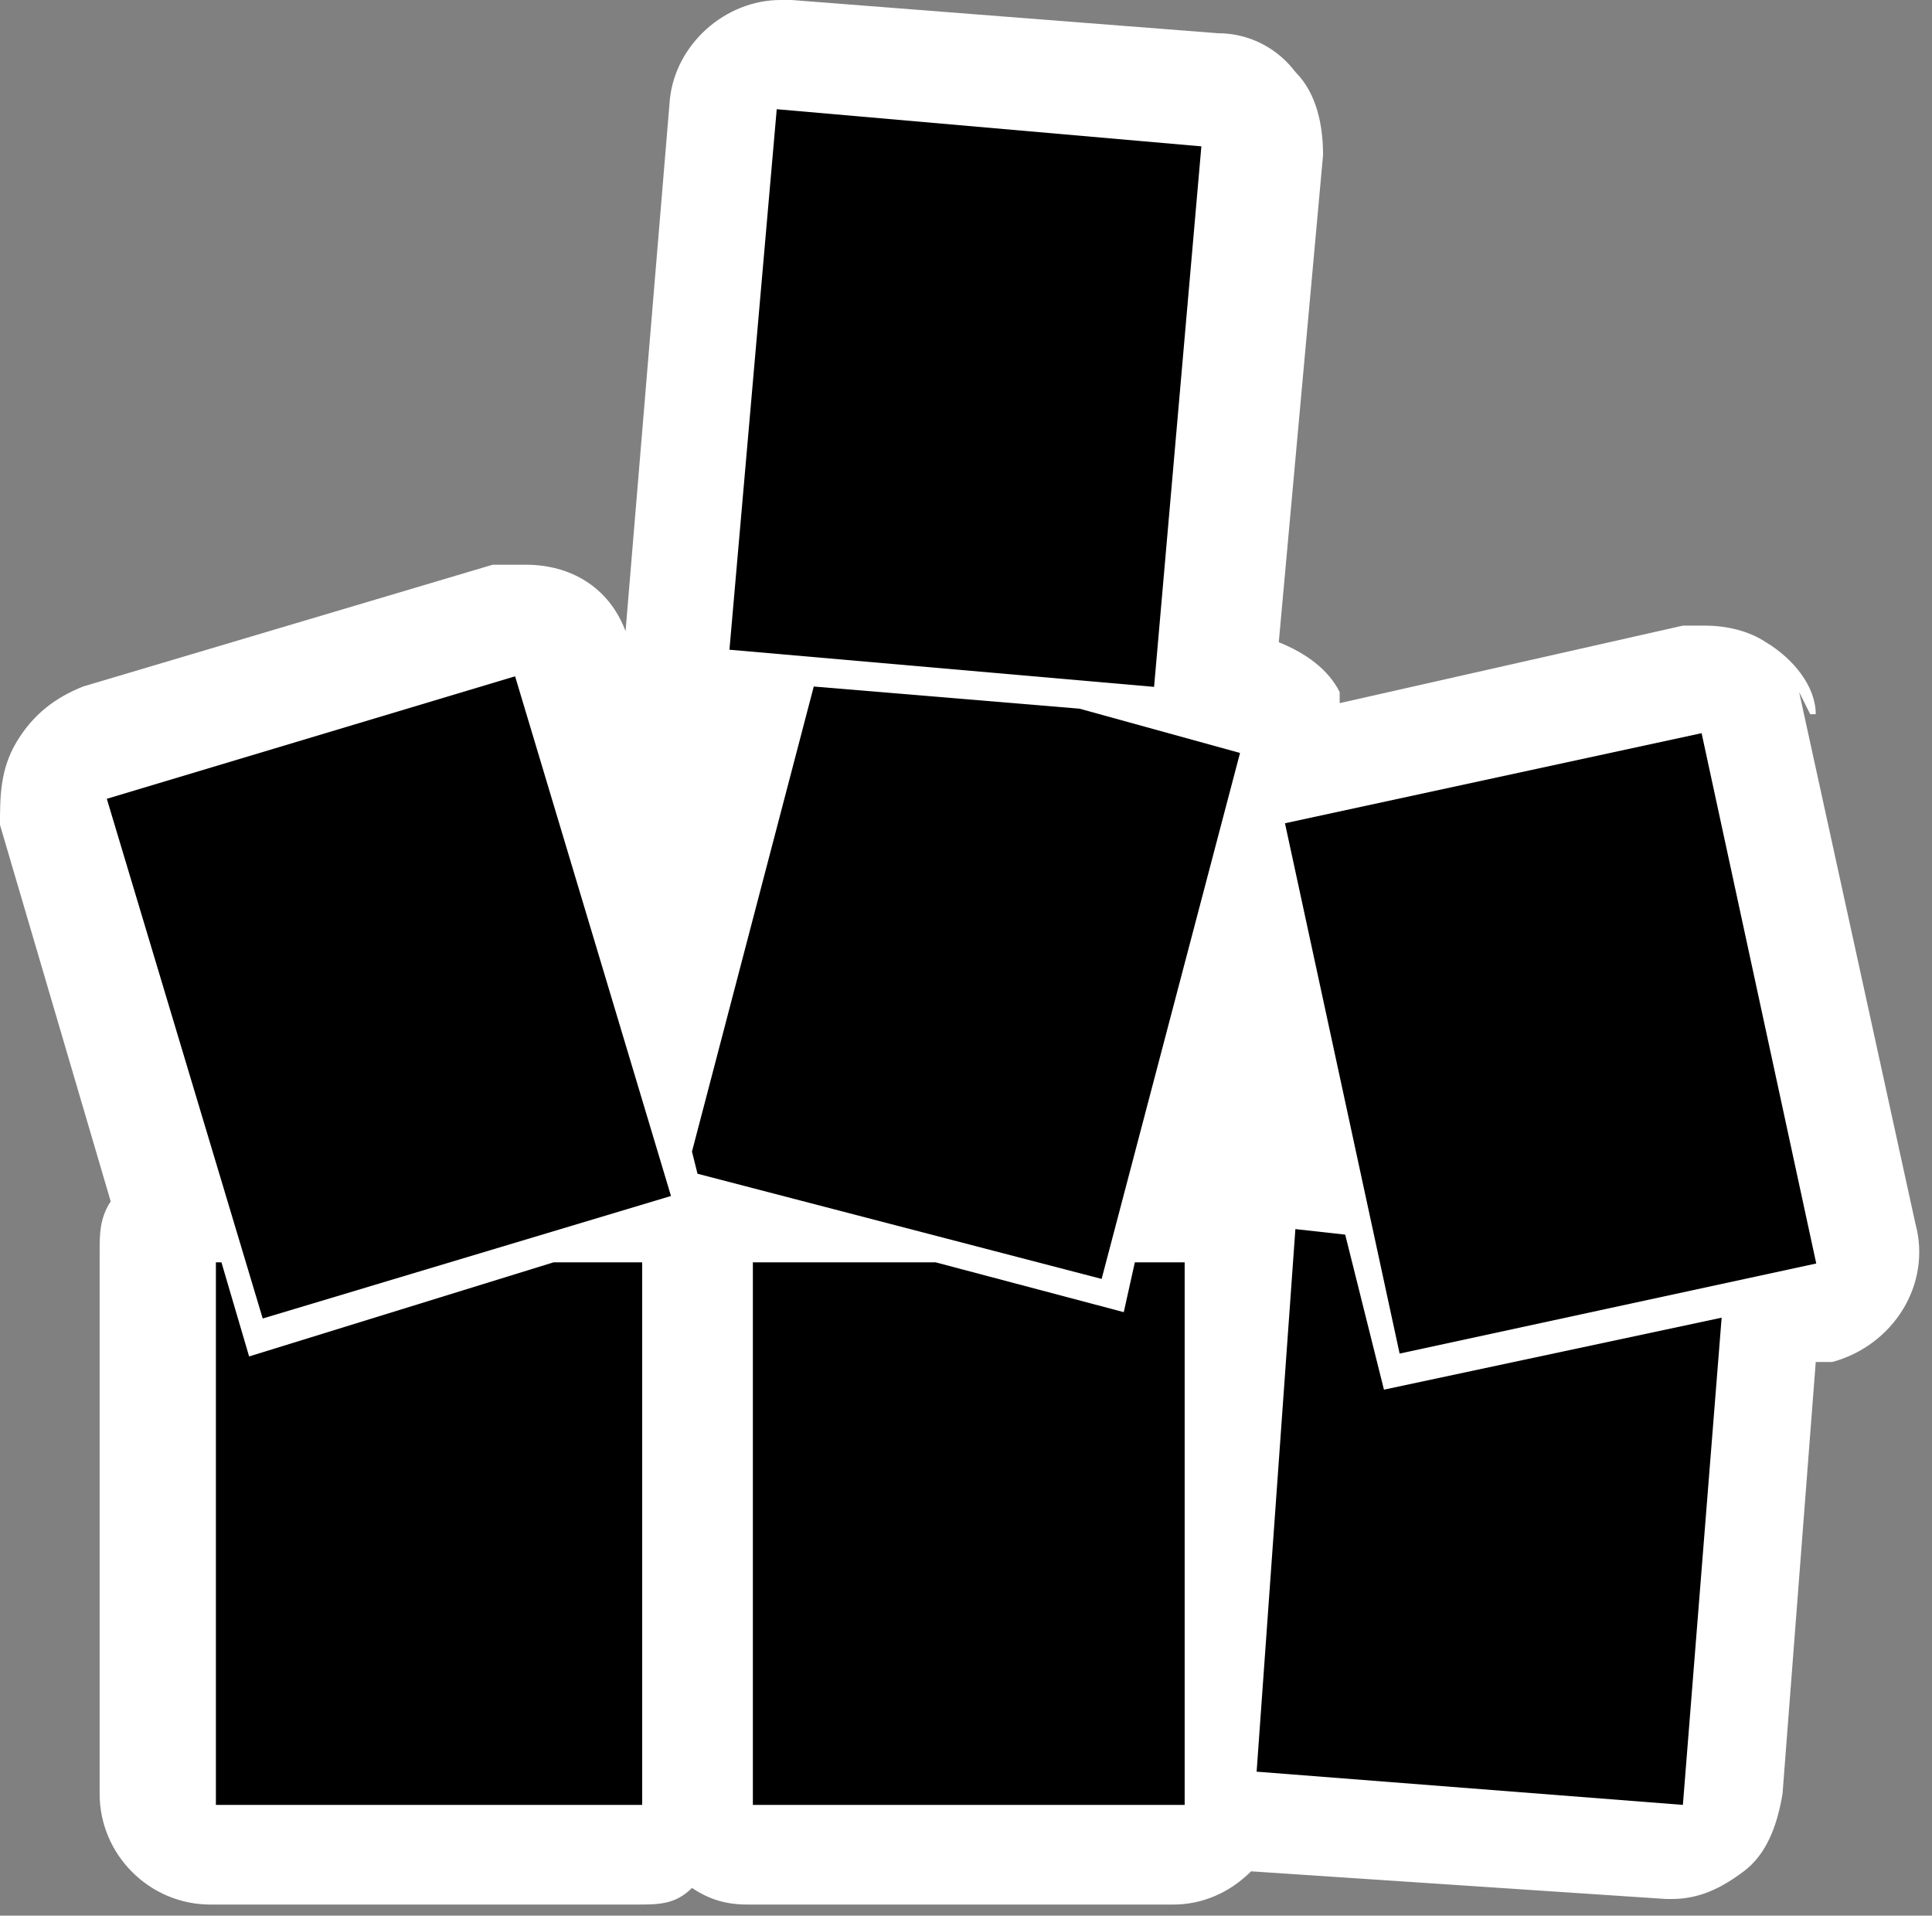 <?xml version="1.0" encoding="UTF-8"?>
<svg id="Layer_1" xmlns="http://www.w3.org/2000/svg" version="1.1" viewBox="0 0 34.9 34.6"><rect x="0" y="0" width="34.9" height="34.6" fill="#808080" stroke="none"/>
  <!-- Generator: Adobe Illustrator 29.5.1, SVG Export Plug-In . SVG Version: 2.1.0 Build 141)  -->
  <defs>
    <style>
      .st0 {
        fill: #fff;
      }
    </style>
  </defs>
  <path class="st0" d="M32.8,12.9c0-.5-.4-1-.9-1.3-.3-.2-.7-.3-1.1-.3h-.4l-6.2,1.4v-.2c-.2-.4-.6-.7-1.1-.9l.8-8.8c0-.5-.1-1.1-.5-1.5-.3-.4-.8-.7-1.4-.7L14.3,0h-.2C13.1,0,12.2.8,12.1,1.8l-.8,9.6c-.3-.8-1-1.2-1.8-1.2s-.4,0-.6,0l-7.4,2.2c-.5.2-.9.5-1.2,1S0,14.4,0,14.9l2,6.8c-.2.3-.2.6-.2.9v9.8c0,1.1.9,2,2,2h7.7c.4,0,.7,0,1-.3.3.2.6.3,1,.3h7.7c.5,0,1-.2,1.4-.6l7.5.5h.1c.5,0,.9-.2,1.3-.5s.6-.8.7-1.4l.6-7.8h.3c1.1-.3,1.8-1.4,1.5-2.5l-2.1-9.6.2.4Z"/>
  <g>
    <polygon points="25 25.1 24.3 22.3 23.4 22.2 22.7 32 30.4 32.6 31.1 23.8 25 25.1"/>
    <polygon points="20.3 23.7 16.9 22.8 13.6 22.8 13.6 32.6 21.4 32.6 21.4 22.8 20.5 22.8 20.3 23.7"/>
    <polygon points="4.5 24.5 4 22.8 3.9 22.8 3.9 32.6 11.6 32.6 11.6 22.8 10 22.8 4.5 24.5"/>
    <rect x="24.2" y="14" width="7.7" height="9.8" transform="translate(-3.4 6.3) rotate(-12.2)"/>
    <polygon points="19.9 23.1 22.4 13.6 19.5 12.8 14.7 12.4 12.5 20.8 12.6 21.2 19.9 23.1"/>
    <rect x="3.2" y="13.1" width="7.7" height="9.8" transform="translate(-4.9 2.8) rotate(-16.7)"/>
    <rect x="12.5" y="3.3" width="9.8" height="7.7" transform="translate(8.8 23.9) rotate(-85)"/>
  </g>
</svg>